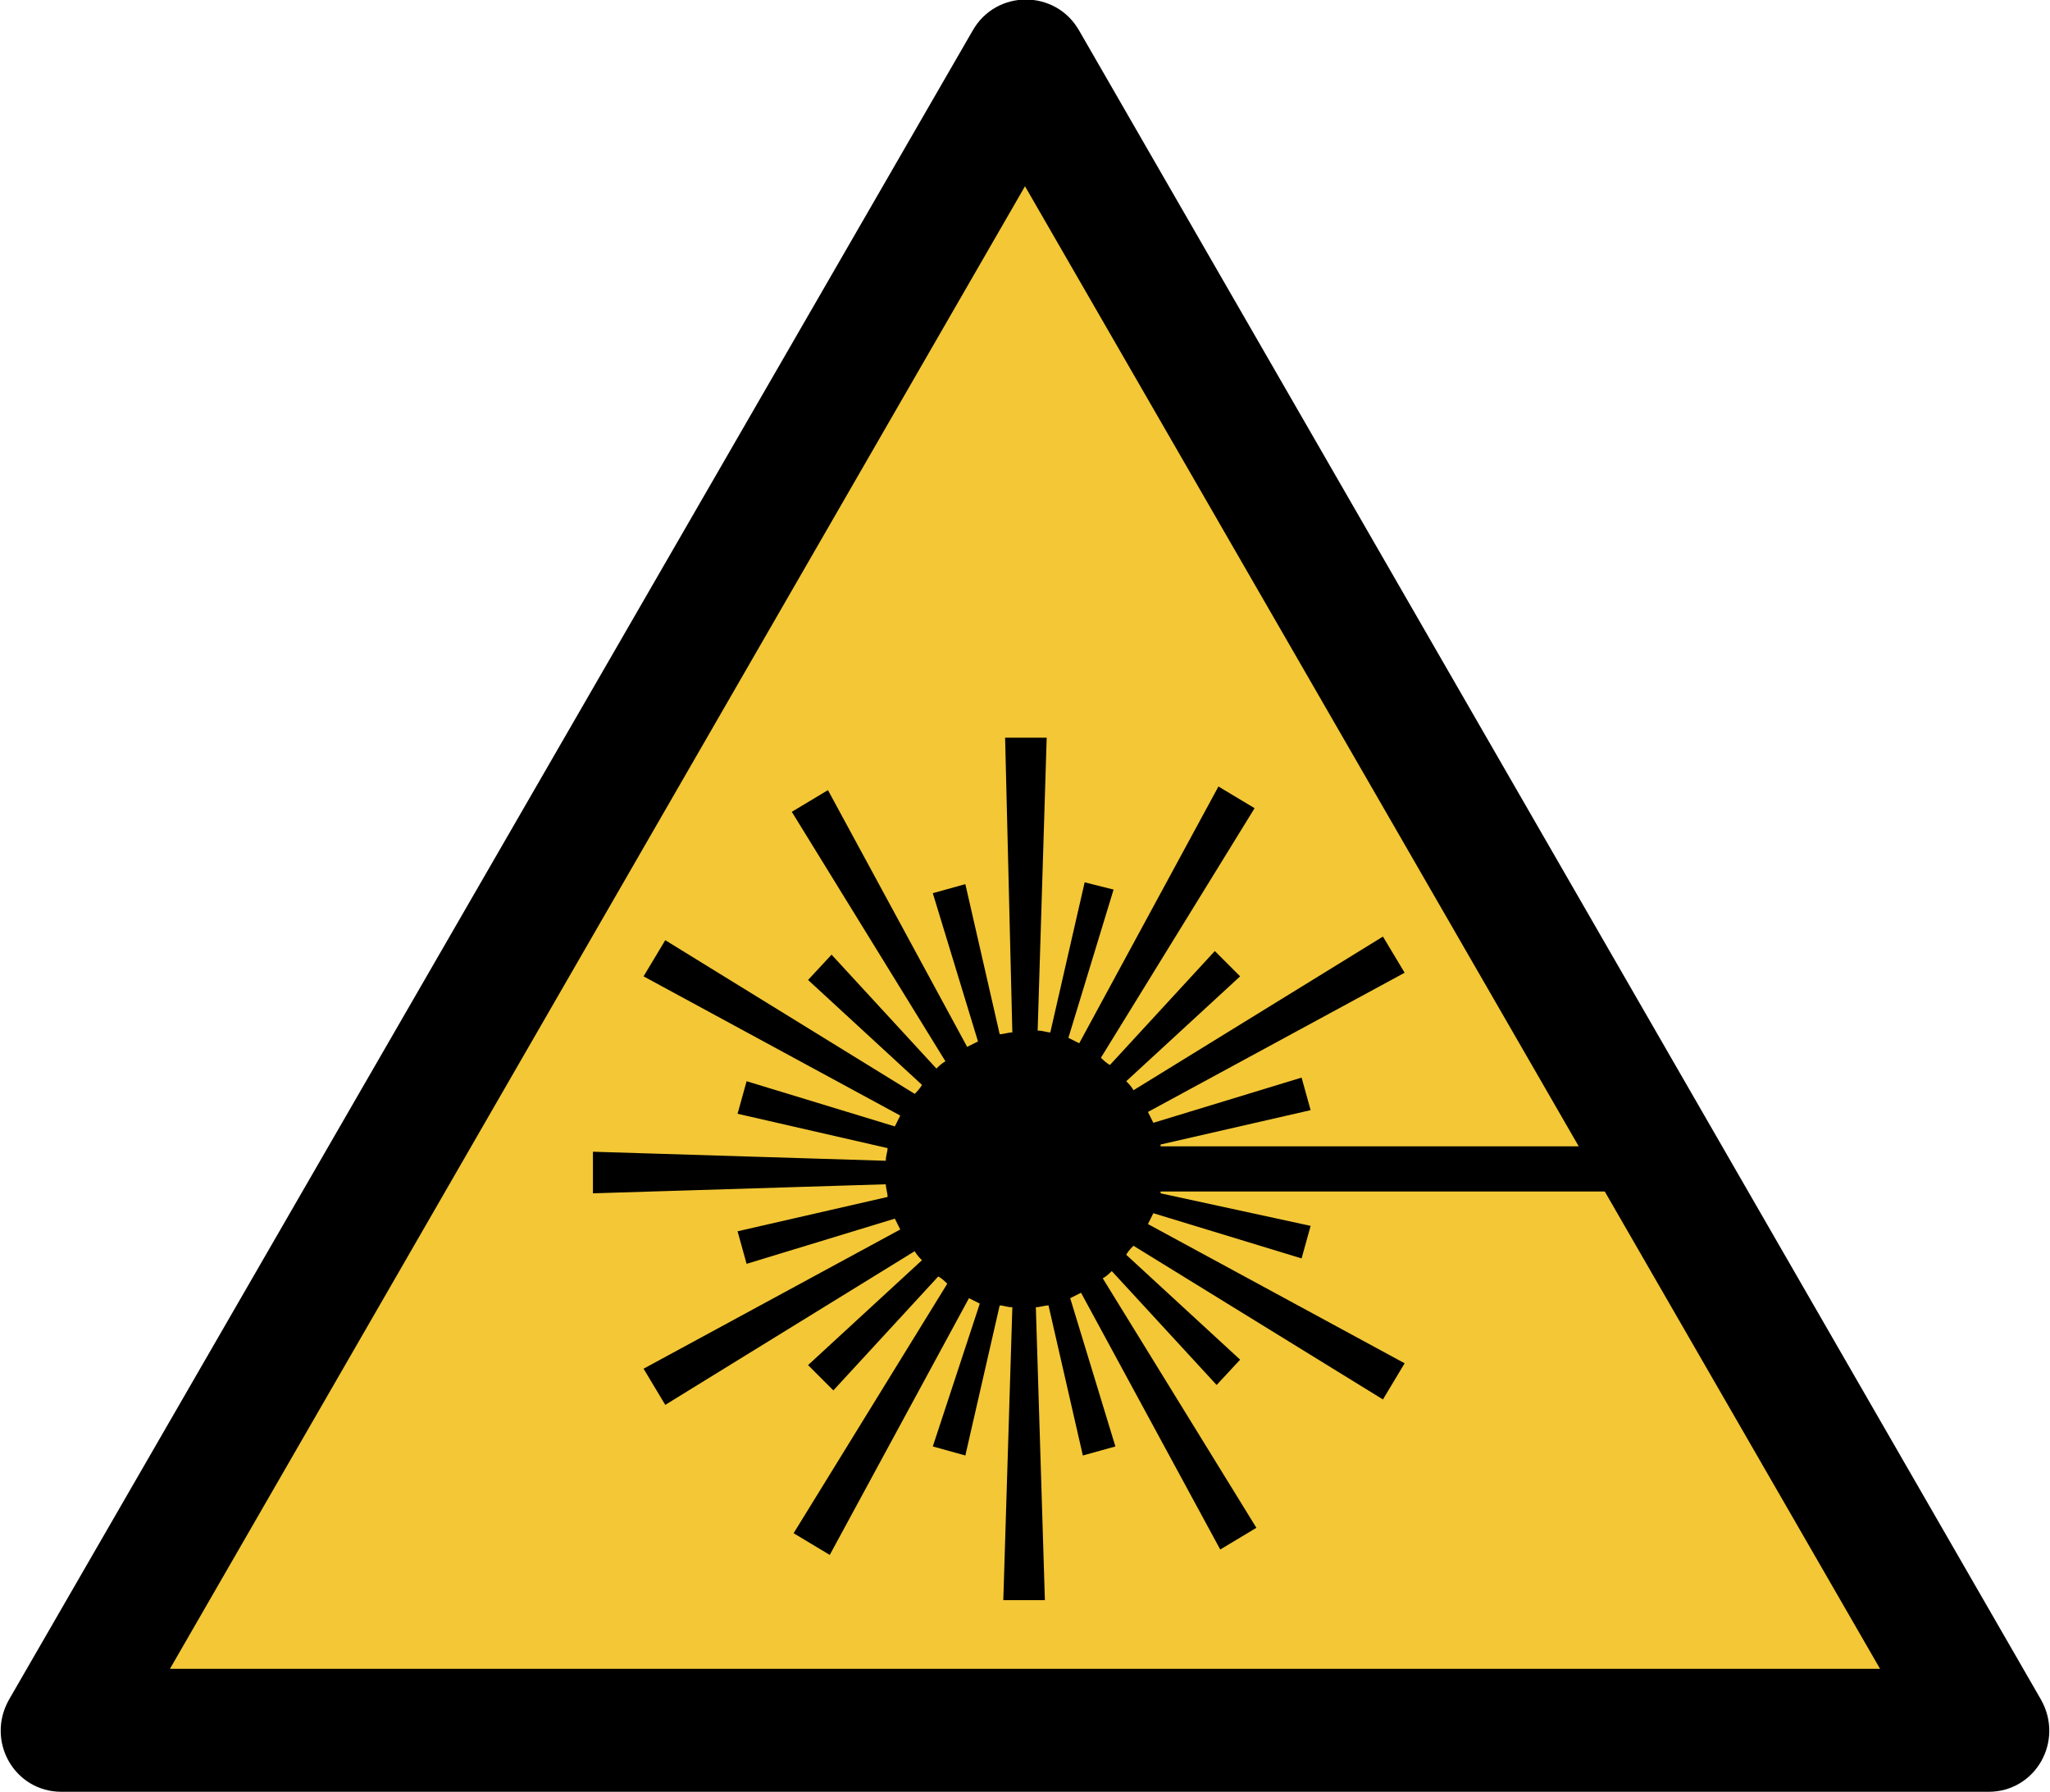 <?xml version="1.0" encoding="utf-8"?>
<!-- Generator: Adobe Illustrator 23.1.0, SVG Export Plug-In . SVG Version: 6.00 Build 0)  -->
<svg version="1.1" id="Ebene_1" xmlns="http://www.w3.org/2000/svg" xmlns:xlink="http://www.w3.org/1999/xlink" x="0px" y="0px"
	 viewBox="0 0 113.4 99.1" style="enable-background:new 0 0 113.4 99.1;" xml:space="preserve">
<style type="text/css">
	.st0{fill-rule:evenodd;clip-rule:evenodd;fill:#F3C736;}
	.st1{fill-rule:evenodd;clip-rule:evenodd;}
</style>
<g>
	<polygon class="st0" points="110,95.7 3.4,95.7 56.7,3.4 110,95.7 	"/>
	<path class="st1" d="M9.4,92.3l47.3-82l47.3,82H9.4L9.4,92.3z M110,99.1l-106.6,0c-2.6,0-4.2-2.8-2.9-5.1L53.8,1.7
		c1.3-2.3,4.6-2.3,5.9,0L112.9,94C114.2,96.3,112.6,99.1,110,99.1L110,99.1z"/>
	<path class="st1" d="M64.2,63.4l0-0.1l8.3-1.9L72,59.6l-8.2,2.5c-0.1-0.2-0.2-0.4-0.3-0.6l14.2-7.7l-1.2-2l-13.8,8.5
		c-0.1-0.2-0.3-0.4-0.4-0.5l6.3-5.8l-1.4-1.4l-5.8,6.3c-0.2-0.1-0.4-0.3-0.5-0.4l8.5-13.8l-2-1.2l-7.7,14.2
		c-0.2-0.1-0.4-0.2-0.6-0.3l2.5-8.2L60,48.8l-1.9,8.3c-0.2,0-0.4-0.1-0.7-0.1l0.5-16.2h-2.3L56,57.1c-0.2,0-0.5,0.1-0.7,0.1
		l-1.9-8.3l-1.8,0.5l2.5,8.2c-0.2,0.1-0.4,0.2-0.6,0.3l-7.7-14.2l-2,1.2l8.5,13.8c-0.2,0.1-0.4,0.3-0.5,0.4l-5.8-6.3l-1.3,1.4
		l6.3,5.8c-0.1,0.2-0.3,0.4-0.4,0.5l-13.8-8.5l-1.2,2l14.2,7.7c-0.1,0.2-0.2,0.4-0.3,0.6l-8.2-2.5l-0.5,1.8l8.3,1.9
		c0,0.2-0.1,0.4-0.1,0.7l-16.2-0.5v2.3l16.2-0.5c0,0.2,0.1,0.5,0.1,0.7l-8.3,1.9l0.5,1.8l8.2-2.5c0.1,0.2,0.2,0.4,0.3,0.6l-14.2,7.7
		l1.2,2l13.8-8.5c0.1,0.2,0.3,0.4,0.4,0.5l-6.3,5.8l1.4,1.4l5.8-6.3c0.2,0.1,0.4,0.3,0.5,0.4l-8.5,13.8l2,1.2l7.7-14.2
		c0.2,0.1,0.4,0.2,0.6,0.3L51.6,80l1.8,0.5l1.9-8.3c0.2,0,0.4,0.1,0.7,0.1l-0.5,16.2h2.3l-0.5-16.2c0.2,0,0.5-0.1,0.7-0.1l1.9,8.3
		l1.8-0.5l-2.5-8.2c0.2-0.1,0.4-0.2,0.6-0.3l7.7,14.2l2-1.2l-8.5-13.8c0.2-0.1,0.4-0.3,0.5-0.4l5.8,6.3l1.3-1.4l-6.3-5.8
		c0.1-0.2,0.3-0.4,0.4-0.5l13.8,8.5l1.2-2l-14.2-7.7c0.1-0.2,0.2-0.4,0.3-0.6l8.2,2.5l0.5-1.8L64.2,66l0-0.1H90v-2.5H64.2L64.2,63.4
		z"/>
</g>
</svg>

